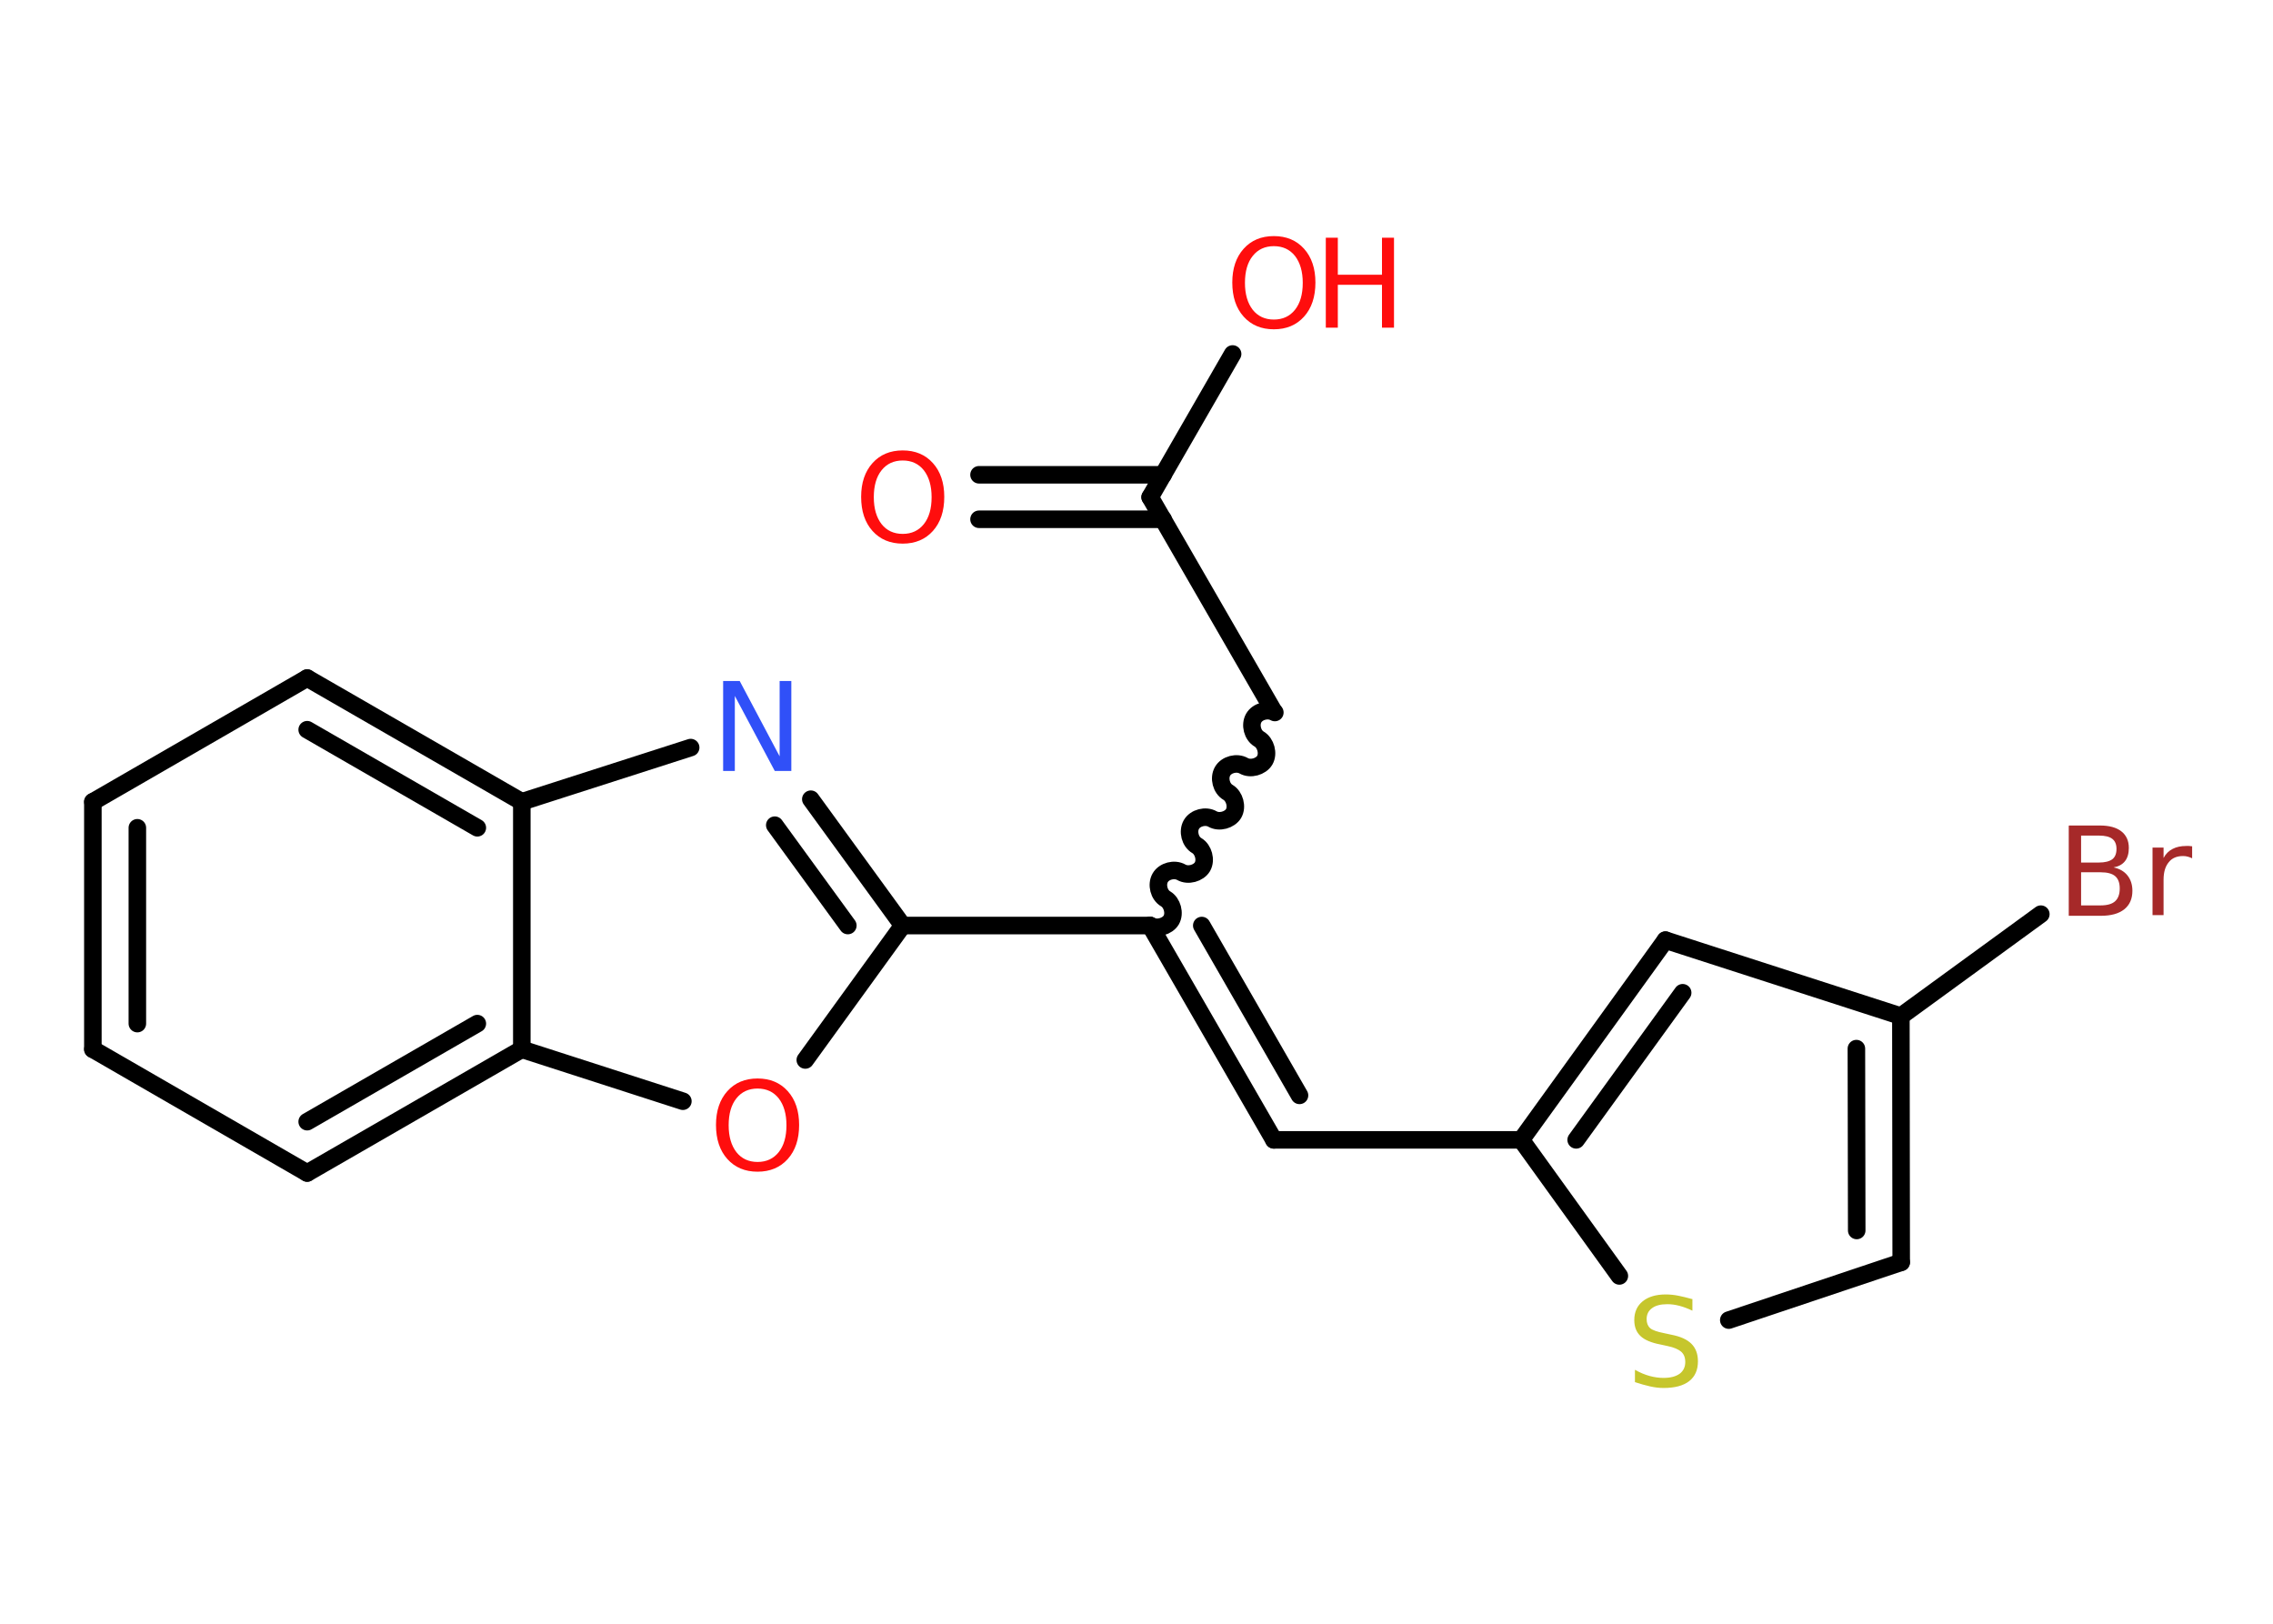 <?xml version='1.0' encoding='UTF-8'?>
<!DOCTYPE svg PUBLIC "-//W3C//DTD SVG 1.1//EN" "http://www.w3.org/Graphics/SVG/1.1/DTD/svg11.dtd">
<svg version='1.2' xmlns='http://www.w3.org/2000/svg' xmlns:xlink='http://www.w3.org/1999/xlink' width='70.0mm' height='50.0mm' viewBox='0 0 70.0 50.0'>
  <desc>Generated by the Chemistry Development Kit (http://github.com/cdk)</desc>
  <g stroke-linecap='round' stroke-linejoin='round' stroke='#000000' stroke-width='.54' fill='#FF0D0D'>
    <rect x='.0' y='.0' width='70.0' height='50.0' fill='#FFFFFF' stroke='none'/>
    <g id='mol1' class='mol'>
      <g id='mol1bnd1' class='bond'>
        <line x1='30.15' y1='14.62' x2='35.82' y2='14.62'/>
        <line x1='30.15' y1='15.99' x2='35.82' y2='15.99'/>
      </g>
      <line id='mol1bnd2' class='bond' x1='35.42' y1='15.31' x2='37.96' y2='10.9'/>
      <line id='mol1bnd3' class='bond' x1='35.42' y1='15.31' x2='39.23' y2='21.91'/>
      <path id='mol1bnd4' class='bond' d='M35.42 28.5c.21 .12 .53 .03 .65 -.17c.12 -.21 .03 -.53 -.17 -.65c-.21 -.12 -.29 -.44 -.17 -.65c.12 -.21 .44 -.29 .65 -.17c.21 .12 .53 .03 .65 -.17c.12 -.21 .03 -.53 -.17 -.65c-.21 -.12 -.29 -.44 -.17 -.65c.12 -.21 .44 -.29 .65 -.17c.21 .12 .53 .03 .65 -.17c.12 -.21 .03 -.53 -.17 -.65c-.21 -.12 -.29 -.44 -.17 -.65c.12 -.21 .44 -.29 .65 -.17c.21 .12 .53 .03 .65 -.17c.12 -.21 .03 -.53 -.17 -.65c-.21 -.12 -.29 -.44 -.17 -.65c.12 -.21 .44 -.29 .65 -.17' fill='none' stroke='#000000' stroke-width='.54'/>
      <g id='mol1bnd5' class='bond'>
        <line x1='39.23' y1='35.1' x2='35.42' y2='28.5'/>
        <line x1='40.02' y1='33.73' x2='37.01' y2='28.5'/>
      </g>
      <line id='mol1bnd6' class='bond' x1='39.23' y1='35.1' x2='46.85' y2='35.1'/>
      <g id='mol1bnd7' class='bond'>
        <line x1='51.29' y1='28.95' x2='46.85' y2='35.1'/>
        <line x1='51.82' y1='30.57' x2='48.54' y2='35.1'/>
      </g>
      <line id='mol1bnd8' class='bond' x1='51.29' y1='28.95' x2='58.54' y2='31.29'/>
      <line id='mol1bnd9' class='bond' x1='58.54' y1='31.29' x2='62.85' y2='28.15'/>
      <g id='mol1bnd10' class='bond'>
        <line x1='58.55' y1='38.87' x2='58.54' y2='31.29'/>
        <line x1='57.18' y1='37.89' x2='57.17' y2='32.29'/>
      </g>
      <line id='mol1bnd11' class='bond' x1='58.55' y1='38.87' x2='53.24' y2='40.65'/>
      <line id='mol1bnd12' class='bond' x1='46.85' y1='35.1' x2='49.87' y2='39.29'/>
      <line id='mol1bnd13' class='bond' x1='35.42' y1='28.5' x2='27.8' y2='28.5'/>
      <g id='mol1bnd14' class='bond'>
        <line x1='27.8' y1='28.5' x2='24.97' y2='24.61'/>
        <line x1='26.11' y1='28.5' x2='23.86' y2='25.41'/>
      </g>
      <line id='mol1bnd15' class='bond' x1='21.27' y1='23.02' x2='16.07' y2='24.69'/>
      <g id='mol1bnd16' class='bond'>
        <line x1='16.07' y1='24.69' x2='9.46' y2='20.88'/>
        <line x1='14.7' y1='25.49' x2='9.46' y2='22.47'/>
      </g>
      <line id='mol1bnd17' class='bond' x1='9.46' y1='20.88' x2='2.86' y2='24.69'/>
      <g id='mol1bnd18' class='bond'>
        <line x1='2.86' y1='24.69' x2='2.86' y2='32.31'/>
        <line x1='4.23' y1='25.49' x2='4.23' y2='31.52'/>
      </g>
      <line id='mol1bnd19' class='bond' x1='2.86' y1='32.31' x2='9.46' y2='36.12'/>
      <g id='mol1bnd20' class='bond'>
        <line x1='9.46' y1='36.12' x2='16.07' y2='32.31'/>
        <line x1='9.46' y1='34.54' x2='14.7' y2='31.52'/>
      </g>
      <line id='mol1bnd21' class='bond' x1='16.07' y1='24.69' x2='16.07' y2='32.31'/>
      <line id='mol1bnd22' class='bond' x1='16.07' y1='32.31' x2='21.03' y2='33.91'/>
      <line id='mol1bnd23' class='bond' x1='27.8' y1='28.5' x2='24.8' y2='32.64'/>
      <path id='mol1atm1' class='atom' d='M27.8 14.18q-.41 .0 -.65 .3q-.24 .3 -.24 .83q.0 .52 .24 .83q.24 .3 .65 .3q.41 .0 .65 -.3q.24 -.3 .24 -.83q.0 -.52 -.24 -.83q-.24 -.3 -.65 -.3zM27.8 13.87q.58 .0 .93 .39q.35 .39 .35 1.04q.0 .66 -.35 1.05q-.35 .39 -.93 .39q-.58 .0 -.93 -.39q-.35 -.39 -.35 -1.05q.0 -.65 .35 -1.04q.35 -.39 .93 -.39z' stroke='none'/>
      <g id='mol1atm3' class='atom'>
        <path d='M39.23 7.58q-.41 .0 -.65 .3q-.24 .3 -.24 .83q.0 .52 .24 .83q.24 .3 .65 .3q.41 .0 .65 -.3q.24 -.3 .24 -.83q.0 -.52 -.24 -.83q-.24 -.3 -.65 -.3zM39.23 7.27q.58 .0 .93 .39q.35 .39 .35 1.04q.0 .66 -.35 1.05q-.35 .39 -.93 .39q-.58 .0 -.93 -.39q-.35 -.39 -.35 -1.05q.0 -.65 .35 -1.04q.35 -.39 .93 -.39z' stroke='none'/>
        <path d='M40.83 7.32h.37v1.14h1.36v-1.14h.37v2.77h-.37v-1.32h-1.36v1.32h-.37v-2.77z' stroke='none'/>
      </g>
      <path id='mol1atm10' class='atom' d='M64.09 26.86v1.02h.6q.31 .0 .45 -.13q.14 -.13 .14 -.39q.0 -.26 -.14 -.38q-.14 -.12 -.45 -.12h-.6zM64.09 25.73v.83h.55q.27 .0 .41 -.1q.13 -.1 .13 -.32q.0 -.21 -.13 -.31q-.13 -.1 -.41 -.1h-.55zM63.72 25.42h.95q.43 .0 .66 .18q.23 .18 .23 .51q.0 .26 -.12 .41q-.12 .15 -.35 .19q.28 .06 .43 .25q.15 .19 .15 .47q.0 .37 -.25 .57q-.25 .2 -.72 .2h-.99v-2.77zM67.51 26.43q-.06 -.03 -.13 -.05q-.07 -.02 -.15 -.02q-.29 .0 -.44 .19q-.16 .19 -.16 .54v1.09h-.34v-2.08h.34v.32q.1 -.19 .28 -.28q.17 -.09 .42 -.09q.04 .0 .08 .0q.04 .0 .1 .01v.35z' stroke='none' fill='#A62929'/>
      <path id='mol1atm12' class='atom' d='M52.12 40.0v.36q-.21 -.1 -.4 -.15q-.19 -.05 -.37 -.05q-.31 .0 -.47 .12q-.17 .12 -.17 .34q.0 .18 .11 .28q.11 .09 .42 .15l.23 .05q.42 .08 .62 .28q.2 .2 .2 .54q.0 .4 -.27 .61q-.27 .21 -.79 .21q-.2 .0 -.42 -.05q-.22 -.05 -.46 -.13v-.38q.23 .13 .45 .19q.22 .06 .43 .06q.32 .0 .5 -.13q.17 -.13 .17 -.36q.0 -.21 -.13 -.32q-.13 -.11 -.41 -.17l-.23 -.05q-.42 -.08 -.61 -.26q-.19 -.18 -.19 -.49q.0 -.37 .26 -.58q.26 -.21 .71 -.21q.19 .0 .39 .04q.2 .04 .41 .1z' stroke='none' fill='#C6C62C'/>
      <path id='mol1atm14' class='atom' d='M22.28 20.97h.5l1.23 2.32v-2.32h.36v2.77h-.51l-1.23 -2.31v2.31h-.36v-2.77z' stroke='none' fill='#3050F8'/>
      <path id='mol1atm21' class='atom' d='M23.33 33.52q-.41 .0 -.65 .3q-.24 .3 -.24 .83q.0 .52 .24 .83q.24 .3 .65 .3q.41 .0 .65 -.3q.24 -.3 .24 -.83q.0 -.52 -.24 -.83q-.24 -.3 -.65 -.3zM23.33 33.21q.58 .0 .93 .39q.35 .39 .35 1.04q.0 .66 -.35 1.05q-.35 .39 -.93 .39q-.58 .0 -.93 -.39q-.35 -.39 -.35 -1.05q.0 -.65 .35 -1.04q.35 -.39 .93 -.39z' stroke='none'/>
    </g>
  </g>
</svg>

